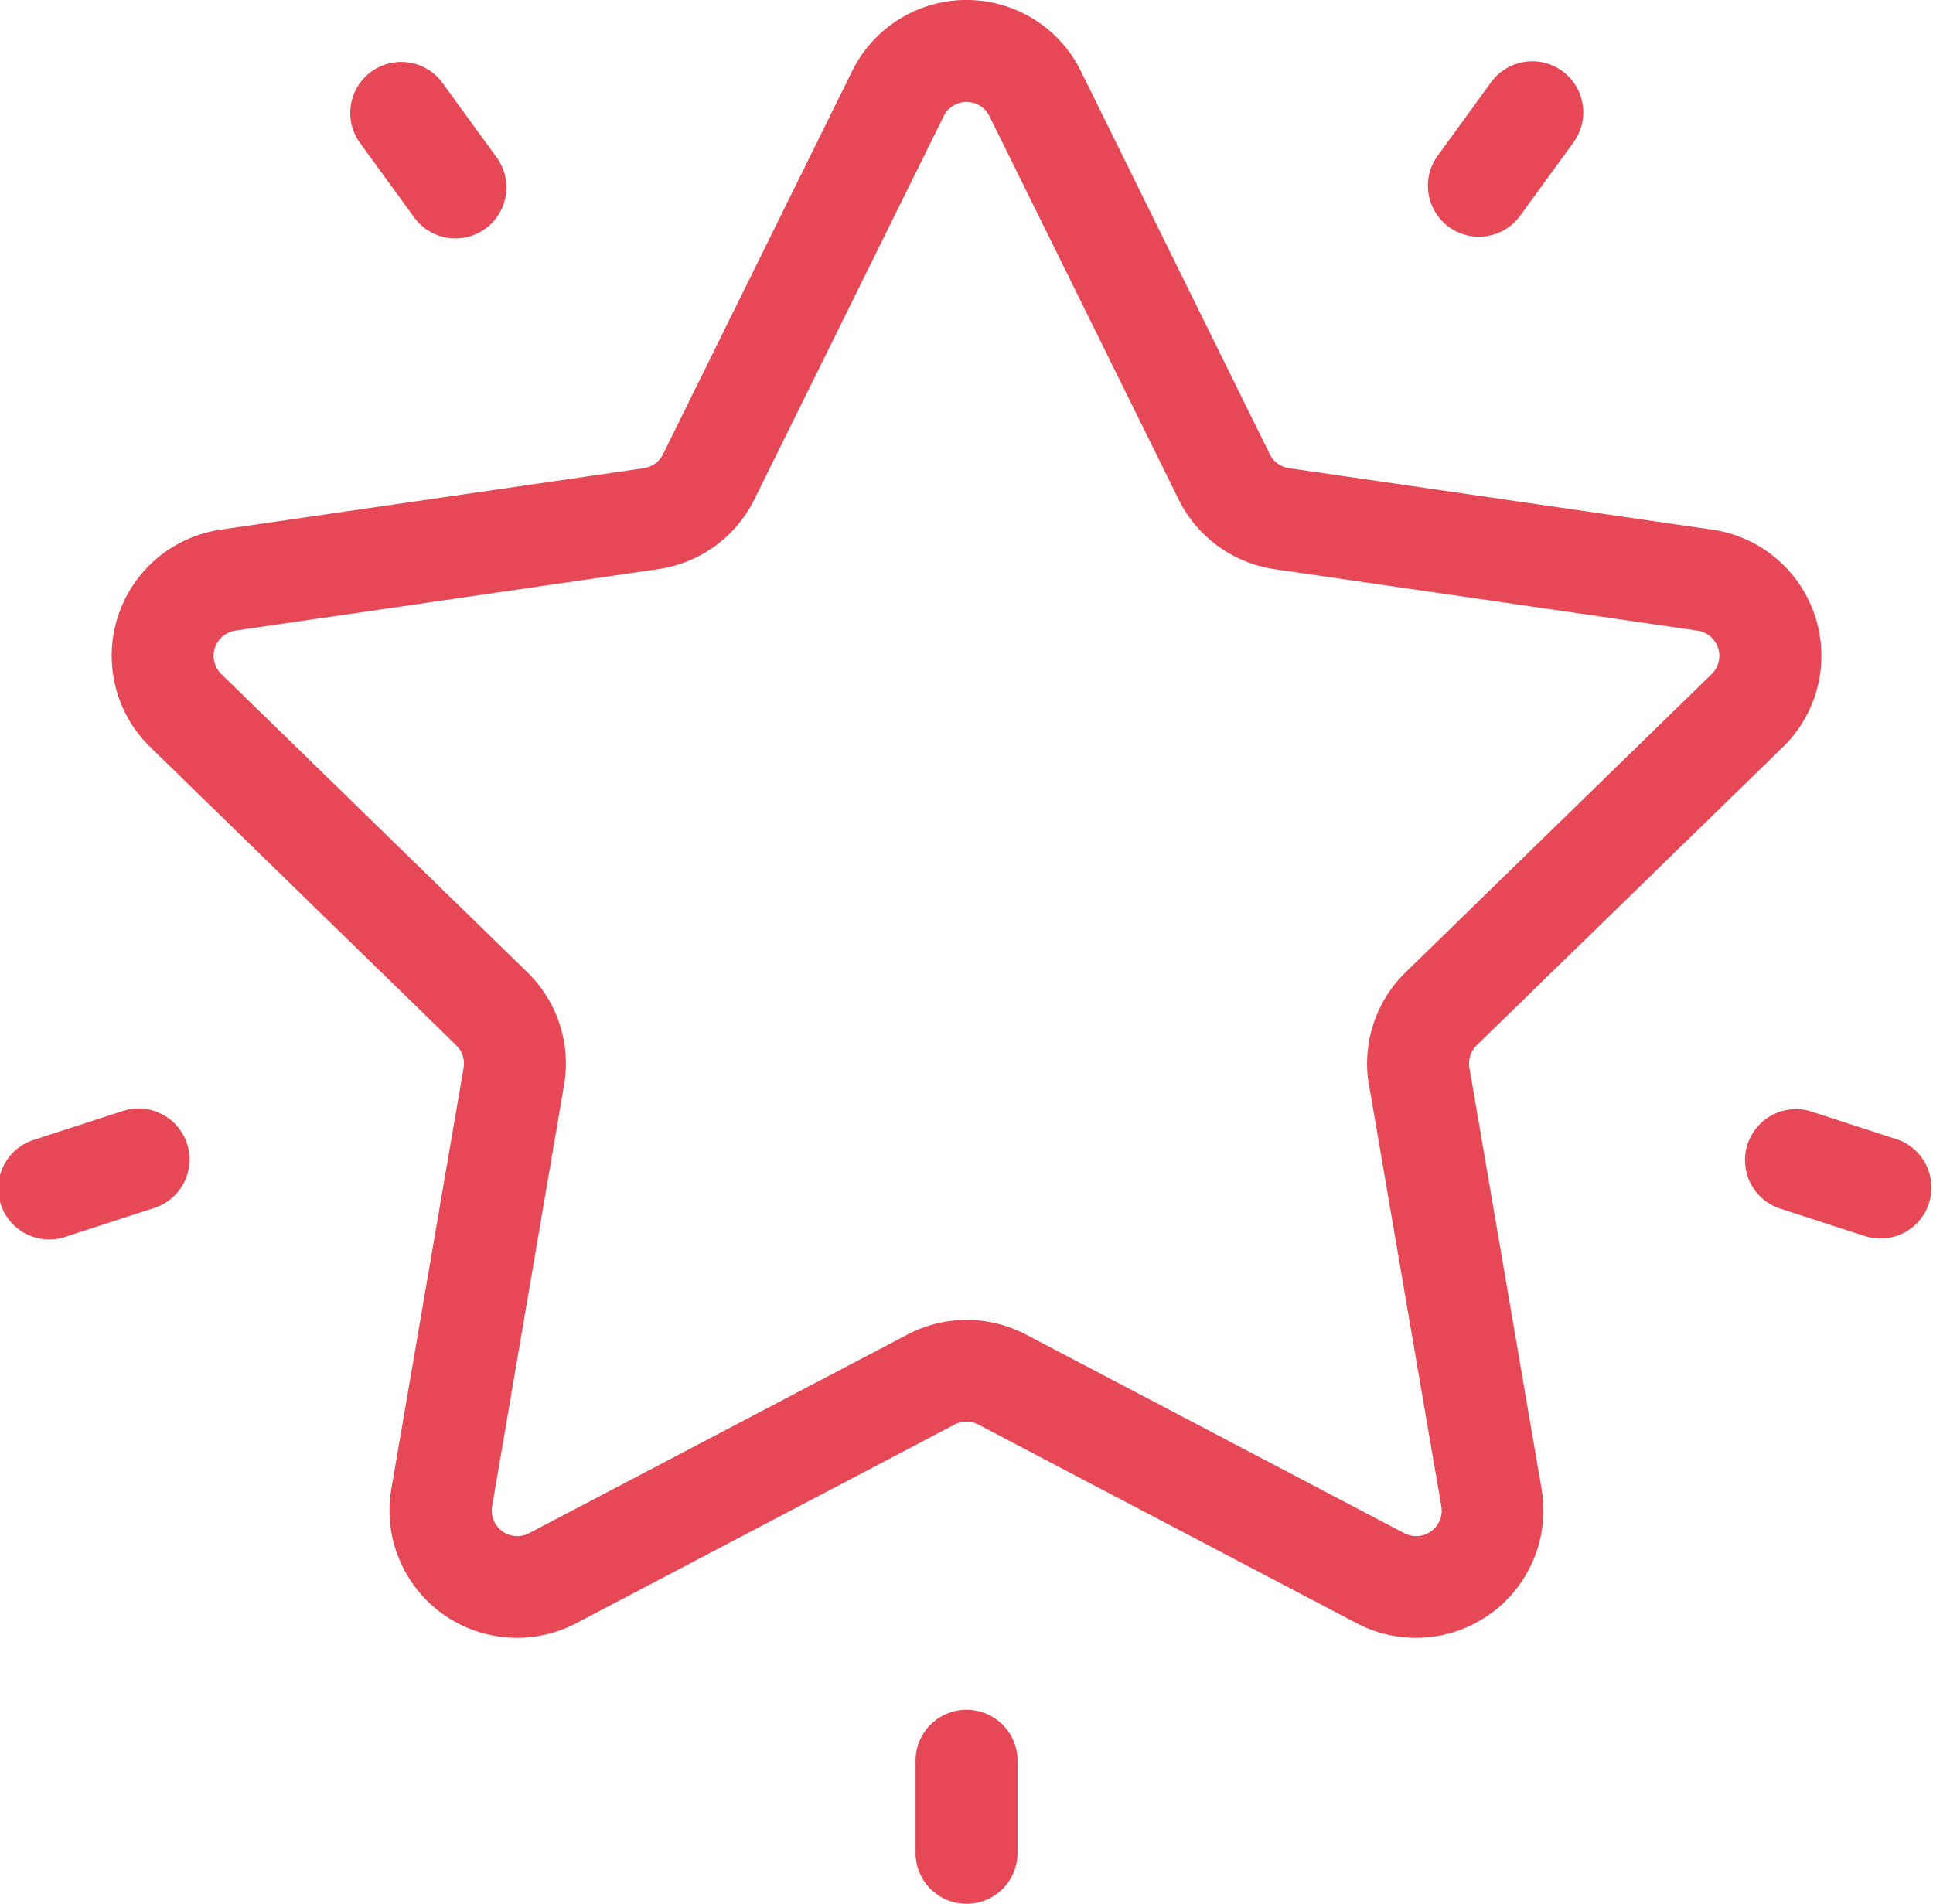 <svg id="star" xmlns="http://www.w3.org/2000/svg" viewBox="420 262 36 35.464">
  <defs>
    <style>
      .cls-1 {
        fill: #e74856;
      }
    </style>
  </defs>
  <g id="Group_5" data-name="Group 5" transform="translate(-156 -6114)">
    <path id="Path_1107" data-name="Path 1107" class="cls-1" d="M60.7,17.725a2.374,2.374,0,0,0-1.316-4.049L51.5,12.531a.475.475,0,0,1-.357-.26L47.624,5.133a2.374,2.374,0,0,0-4.258,0l-3.523,7.138a.475.475,0,0,1-.358.26l-7.877,1.145a2.374,2.374,0,0,0-1.316,4.049l5.7,5.556a.475.475,0,0,1,.137.42l-1.346,7.845a2.374,2.374,0,0,0,3.445,2.5l7.045-3.7a.475.475,0,0,1,.442,0l7.045,3.7a2.374,2.374,0,0,0,3.445-2.5L54.861,23.7a.475.475,0,0,1,.137-.42Zm-7.708,6.3,1.346,7.845a.475.475,0,0,1-.689.5l-7.045-3.7a2.374,2.374,0,0,0-2.21,0l-7.045,3.7a.475.475,0,0,1-.689-.5L38,24.022a2.373,2.373,0,0,0-.683-2.1l-5.7-5.556a.475.475,0,0,1,.263-.81l7.877-1.145a2.374,2.374,0,0,0,1.788-1.3L45.07,5.974a.475.475,0,0,1,.852,0h0l3.523,7.138a2.373,2.373,0,0,0,1.787,1.3l7.877,1.145a.475.475,0,0,1,.263.81l-5.7,5.556A2.373,2.373,0,0,0,52.989,24.022Z" transform="translate(548.505 6372.19)"/>
    <path id="Path_1108" data-name="Path 1108" class="cls-1" d="M380.517,20.226a.95.95,0,0,0-1.326.21l-1.008,1.387a.95.95,0,0,0,1.537,1.116l1.008-1.387A.95.95,0,0,0,380.517,20.226Z" transform="translate(224.578 6357.097)"/>
    <path id="Path_1109" data-name="Path 1109" class="cls-1" d="M95.316,21.745l-1.008-1.387a.95.95,0,0,0-1.537,1.116l1.008,1.387a.95.95,0,1,0,1.537-1.116Z" transform="translate(489.92 6357.169)"/>
    <path id="Path_1110" data-name="Path 1110" class="cls-1" d="M3.484,298.15a.95.95,0,0,0-1.2-.61l-1.631.53a.95.95,0,1,0,.587,1.806l1.631-.53A.95.95,0,0,0,3.484,298.15Z" transform="translate(576 6099.156)"/>
    <path id="Path_1111" data-name="Path 1111" class="cls-1" d="M243.449,456.786a.95.95,0,0,0-.95.95v1.715a.95.95,0,1,0,1.9,0v-1.715A.95.95,0,0,0,243.449,456.786Z" transform="translate(350.552 5951.063)"/>
    <path id="Path_1112" data-name="Path 1112" class="cls-1" d="M464.658,298.09l-1.631-.53a.95.95,0,0,0-.587,1.806l1.631.53a.95.95,0,0,0,.587-1.806Z" transform="translate(146.686 6099.138)"/>
  </g>
</svg>
